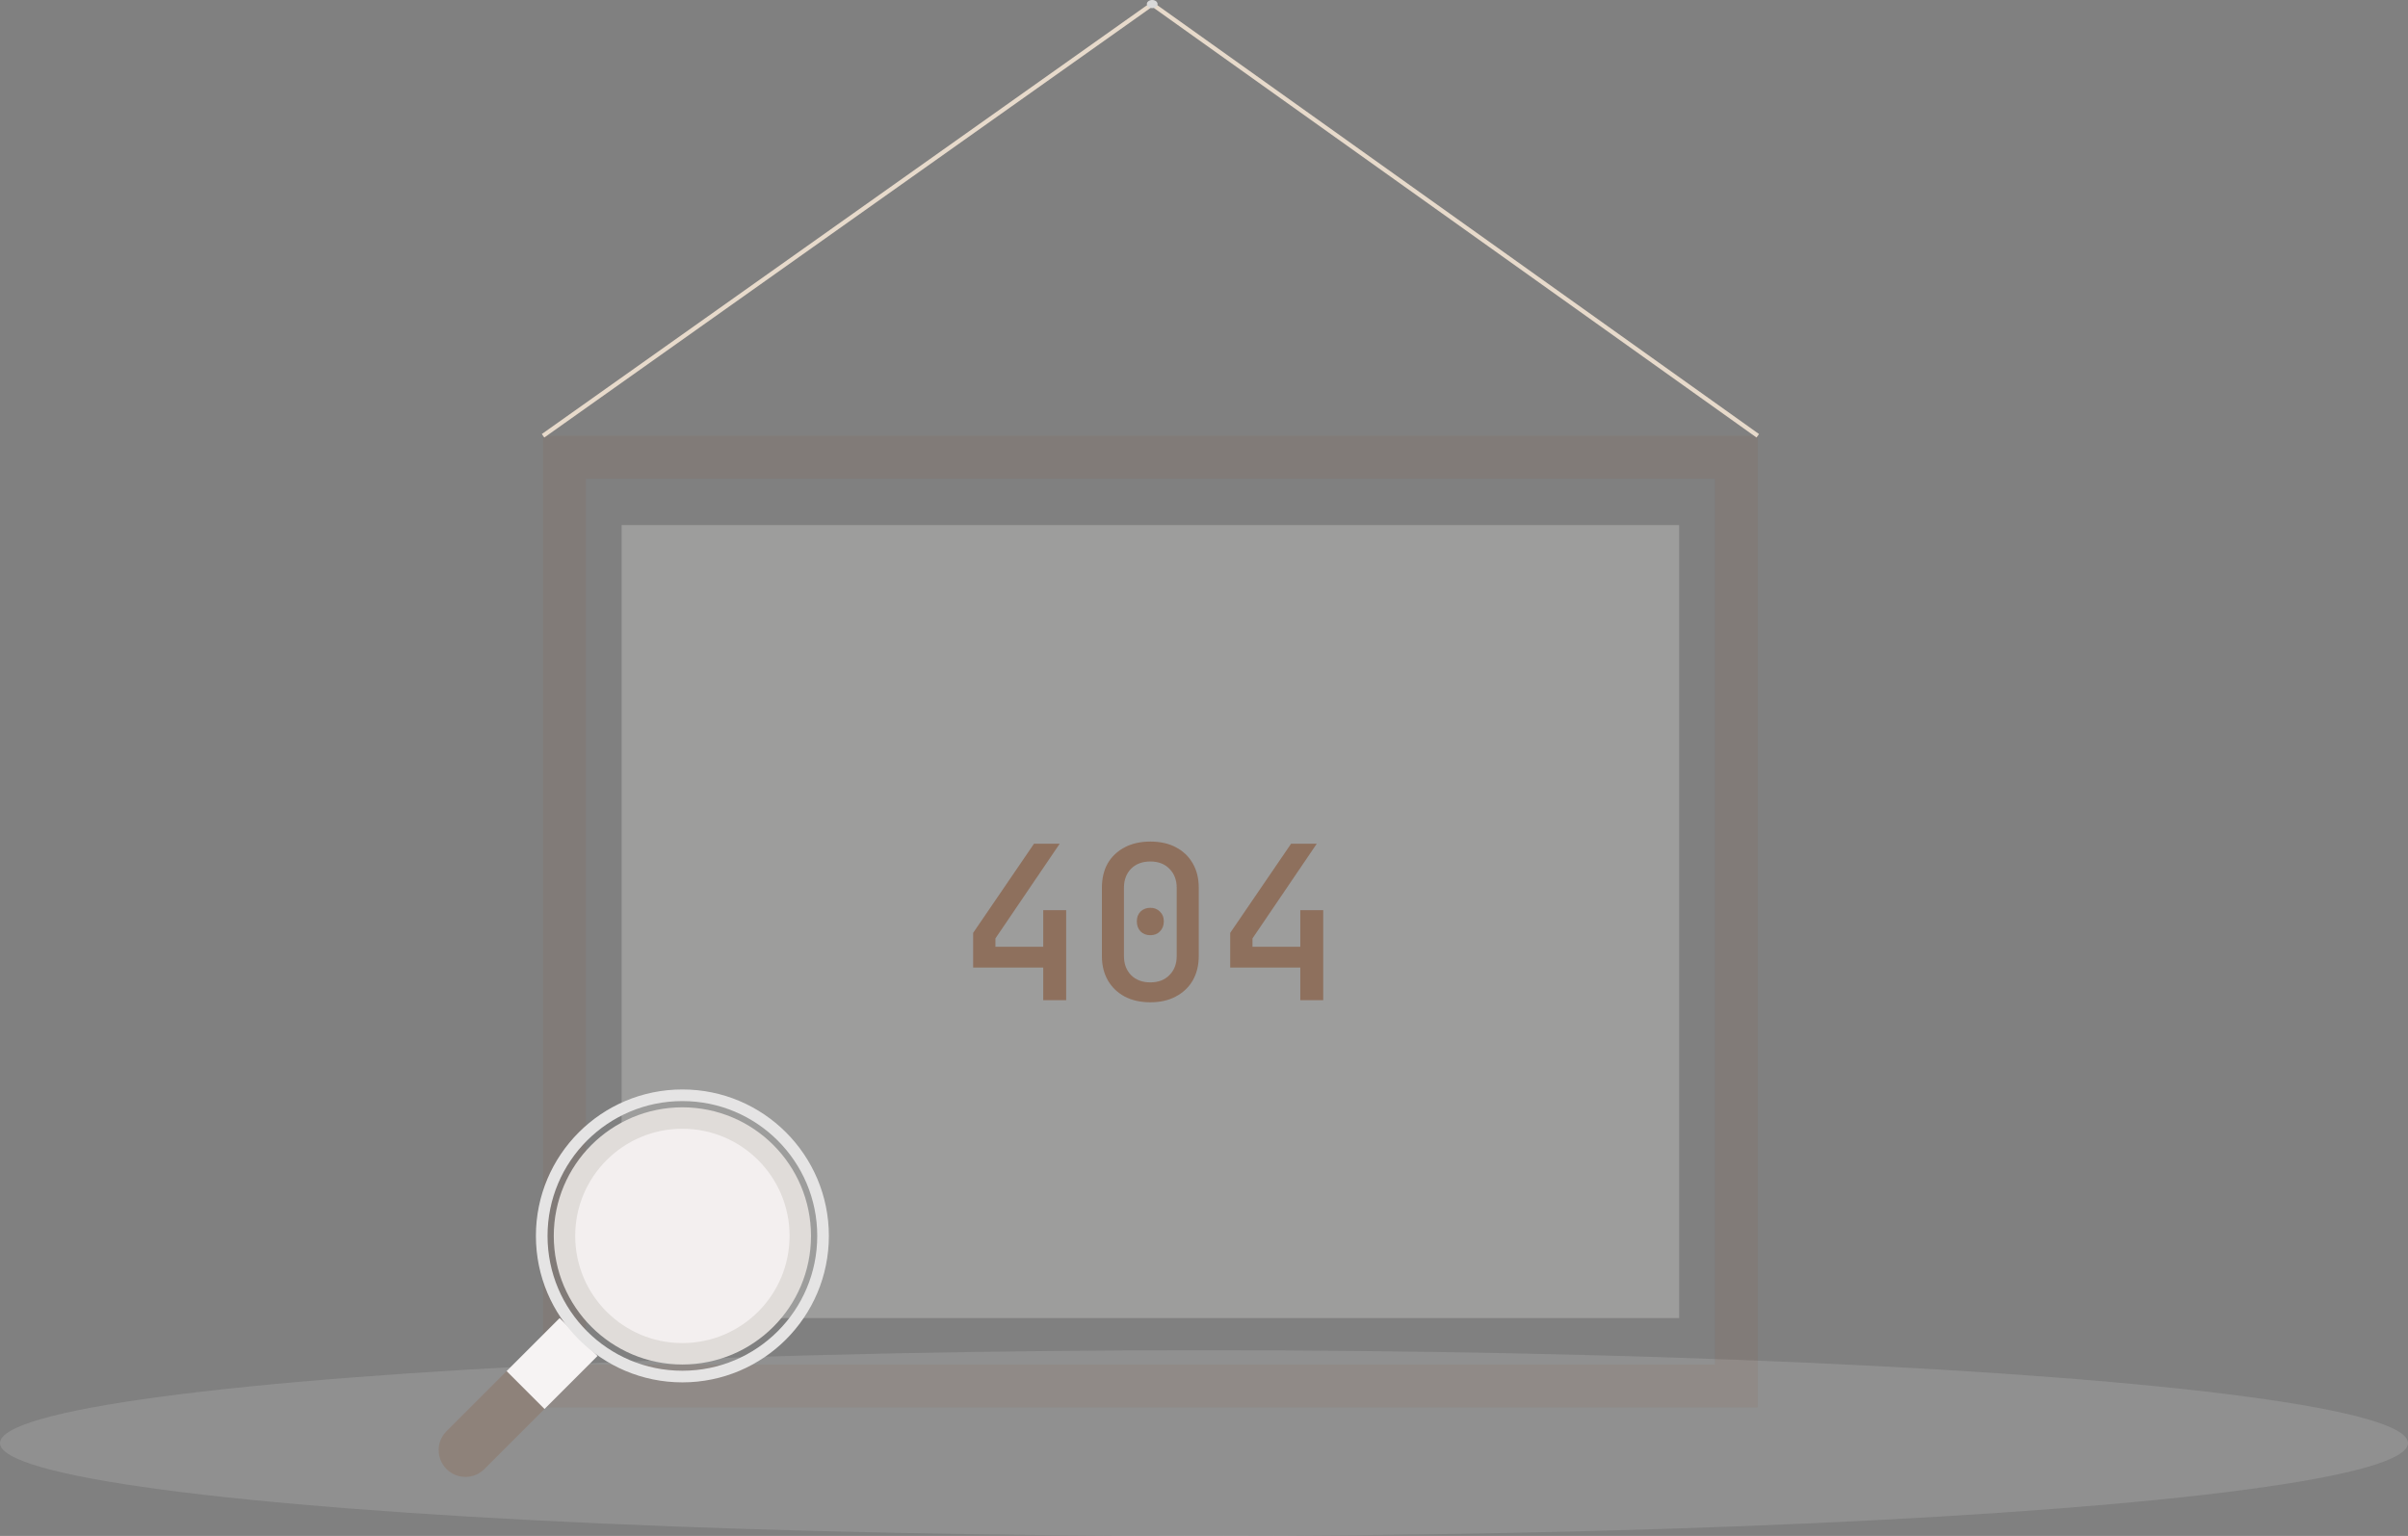 <svg width="674" height="430" viewBox="0 0 674 430" fill="none" xmlns="http://www.w3.org/2000/svg">
<rect x="0" y="0" width="674" height="430" fill="#808080" stroke="none"/>
<ellipse cx="337" cy="404" rx="337" ry="26" fill="#D9D9D9" fill-opacity="0.18"/>
<g opacity="0.6">
<rect x="158" y="128" width="328" height="260" stroke="#883B0A" stroke-opacity="0.12" stroke-width="12"/>
<rect x="174" y="147" width="296" height="222" fill="#E4E3E1" fill-opacity="0.5"/>
<path d="M292 280V270.88H272.38V261.16L289.42 236.2H296.62L278.62 262.72V265.06H292V254.8H298.42V280H292ZM321.977 280.6C319.217 280.6 316.817 280.06 314.777 278.98C312.777 277.9 311.217 276.4 310.097 274.48C308.977 272.52 308.417 270.24 308.417 267.64V248.56C308.417 245.92 308.957 243.64 310.037 241.72C311.157 239.8 312.737 238.3 314.777 237.22C316.817 236.14 319.217 235.6 321.977 235.6C324.777 235.6 327.177 236.14 329.177 237.22C331.217 238.3 332.777 239.8 333.857 241.72C334.977 243.64 335.537 245.92 335.537 248.56V267.64C335.537 270.24 334.977 272.52 333.857 274.48C332.737 276.4 331.157 277.9 329.117 278.98C327.117 280.06 324.737 280.6 321.977 280.6ZM321.977 275.02C324.217 275.02 325.997 274.34 327.317 272.98C328.677 271.62 329.357 269.84 329.357 267.64V248.56C329.357 246.36 328.677 244.58 327.317 243.22C325.997 241.86 324.217 241.18 321.977 241.18C319.737 241.18 317.937 241.86 316.577 243.22C315.257 244.58 314.597 246.36 314.597 248.56V267.64C314.597 269.84 315.257 271.62 316.577 272.98C317.937 274.34 319.737 275.02 321.977 275.02ZM321.977 261.82C320.857 261.82 319.937 261.46 319.217 260.74C318.537 260.02 318.197 259.08 318.197 257.92C318.197 256.8 318.537 255.9 319.217 255.22C319.937 254.5 320.857 254.14 321.977 254.14C323.097 254.14 323.997 254.5 324.677 255.22C325.397 255.9 325.757 256.8 325.757 257.92C325.757 259.08 325.397 260.02 324.677 260.74C323.997 261.46 323.097 261.82 321.977 261.82ZM363.953 280V270.88H344.333V261.16L361.373 236.2H368.573L350.573 262.72V265.06H363.953V254.8H370.373V280H363.953Z" fill="#883B0A" fill-opacity="0.63"/>
</g>
<rect x="156.648" y="369" width="15" height="21" transform="rotate(45 156.648 369)" fill="#F6F3F3"/>
<path d="M141.801 383.849L152.407 394.456L135.584 411.279C132.655 414.208 127.906 414.208 124.977 411.279C122.048 408.351 122.048 403.602 124.977 400.673L141.801 383.849Z" fill="#883B0A" fill-opacity="0.16"/>
<path d="M232 346C232 368.644 213.644 387 191 387C168.356 387 150 368.644 150 346C150 323.356 168.356 305 191 305C213.644 305 232 323.356 232 346ZM153.254 346C153.254 366.846 170.154 383.746 191 383.746C211.846 383.746 228.746 366.846 228.746 346C228.746 325.154 211.846 308.254 191 308.254C170.154 308.254 153.254 325.154 153.254 346Z" fill="#E5E4E4"/>
<circle cx="191" cy="346" r="33" fill="#F3EFEF" stroke="#E0DCD9" stroke-width="6"/>
<path d="M152 122L322 1.516" stroke="#E7DACB" stroke-width="1.2"/>
<path d="M323 1.516L492 122" stroke="#E7DACB" stroke-width="1.2"/>
<ellipse cx="322.5" cy="1.137" rx="1.5" ry="1.137" fill="#D9D9D9"/>
</svg>
